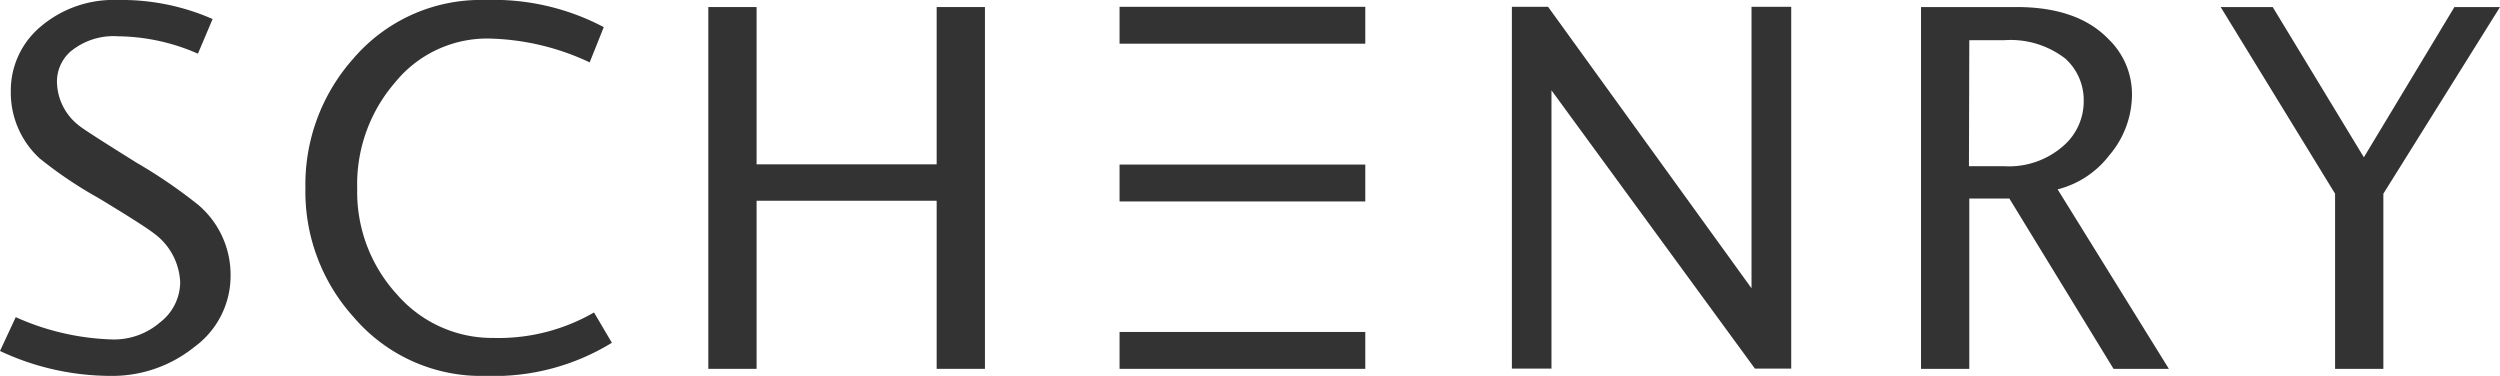 <svg xmlns="http://www.w3.org/2000/svg" viewBox="0 0 212.83 32"><defs><style>.cls-1{fill:#333;}</style></defs><title>Asset 1</title><g id="Layer_2" data-name="Layer 2"><g id="Layer_1-2" data-name="Layer 1"><path class="cls-1" d="M0,29.88A22.22,22.22,0,0,0,9.42,32a11.14,11.14,0,0,0,7.11-2.45,7.49,7.49,0,0,0,3.1-6.09,7.8,7.8,0,0,0-2.73-6,42.65,42.65,0,0,0-5.26-3.6q-4.31-2.69-4.81-3.09A4.8,4.8,0,0,1,4.85,7,3.41,3.41,0,0,1,6,4.39a5.74,5.74,0,0,1,4.07-1.3,17.27,17.27,0,0,1,6.78,1.48L18.1,1.62A19.27,19.27,0,0,0,10,0,9.57,9.57,0,0,0,3.49,2.24,7.09,7.09,0,0,0,.92,7.8a7.6,7.6,0,0,0,2.45,5.68,35.62,35.62,0,0,0,5,3.37c2.65,1.6,4.22,2.61,4.71,3a5.43,5.43,0,0,1,2.26,4.2,4.35,4.35,0,0,1-1.71,3.39,6,6,0,0,1-4,1.46A21.51,21.51,0,0,1,1.34,27Z"/><path class="cls-1" d="M42,28.77a10.73,10.73,0,0,1-8.2-3.7,12.89,12.89,0,0,1-3.39-9A13.24,13.24,0,0,1,33.65,7a10.09,10.09,0,0,1,7.87-3.72A21.1,21.1,0,0,1,50.2,5.31l1.2-3A20.08,20.08,0,0,0,41.33,0,14.27,14.27,0,0,0,30.07,5,16.1,16.1,0,0,0,26,16a15.93,15.93,0,0,0,4.11,11,14.27,14.27,0,0,0,11.26,5,19.16,19.16,0,0,0,10.72-2.82L50.57,26.6A16.26,16.26,0,0,1,42,28.77"/><polygon class="cls-1" points="79.74 0.6 79.74 13.99 64.41 13.99 64.41 0.6 60.3 0.6 60.3 31.4 64.41 31.4 64.41 17.09 79.74 17.09 79.74 31.4 83.85 31.4 83.85 0.6 79.74 0.6"/><polygon class="cls-1" points="149.11 0.58 149.11 24.54 131.79 0.58 128.71 0.58 128.71 31.38 132.08 31.38 132.08 7.69 149.4 31.38 152.49 31.38 152.49 0.58 149.11 0.58"/><path class="cls-1" d="M175.17,16.12a8,8,0,0,0,4.39-2.89A8,8,0,0,0,181.5,8a6.51,6.51,0,0,0-2-4.67Q176.88.61,171.71.6h-8.17V31.4h4.11V16.9h3.41l8.87,14.5h4.71Zm-7.52-12.7h3A7.62,7.62,0,0,1,175.84,5a4.77,4.77,0,0,1,1.55,3.65,5,5,0,0,1-1.6,3.65,7,7,0,0,1-5.17,1.85h-3Z"/><polygon class="cls-1" points="208.95 0.6 201.24 13.39 193.48 0.6 189.05 0.6 198.79 16.49 198.79 31.4 202.9 31.4 202.9 16.49 212.83 0.6 208.95 0.6"/><rect class="cls-1" x="95.31" y="0.58" width="20.92" height="3.14"/><rect class="cls-1" x="95.31" y="14.01" width="20.92" height="3.14"/><rect class="cls-1" x="95.31" y="28.26" width="20.92" height="3.14"/></g></g></svg>